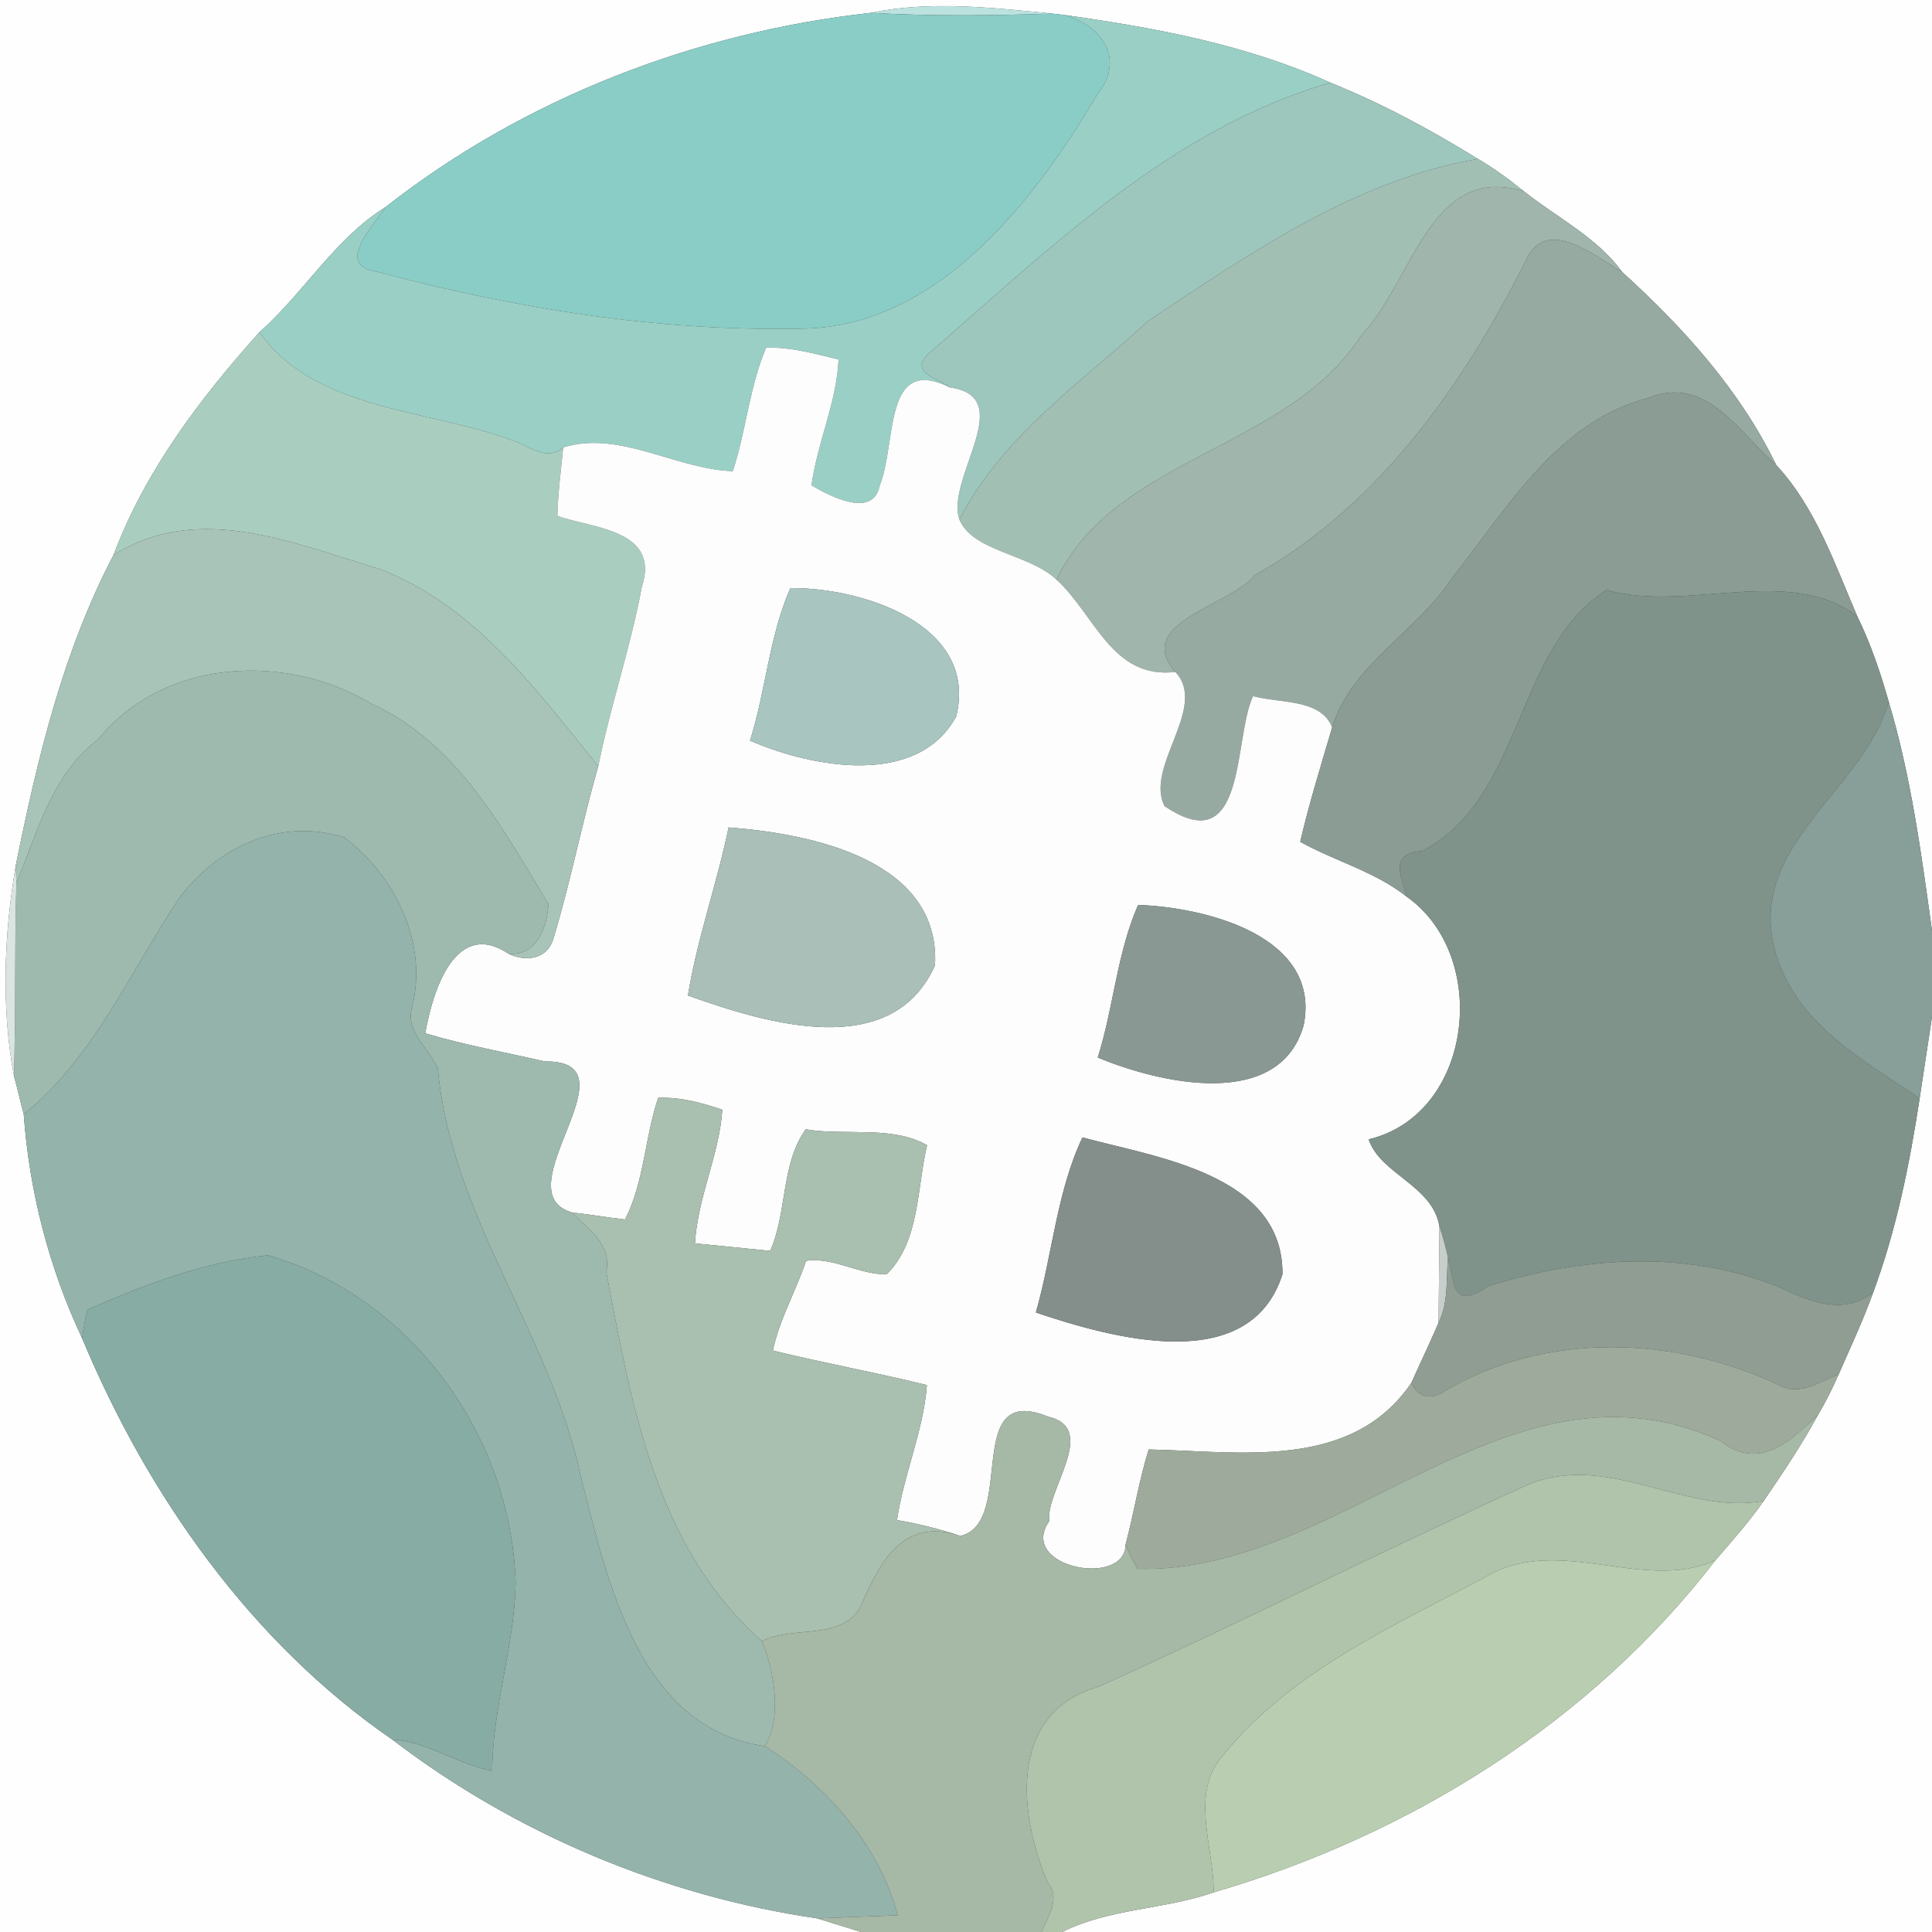 <?xml version="1.0" encoding="UTF-8" ?>
<!DOCTYPE svg PUBLIC "-//W3C//DTD SVG 1.1//EN" "http://www.w3.org/Graphics/SVG/1.1/DTD/svg11.dtd">
<svg width="250pt" height="250pt" viewBox="0 0 250 250" version="1.1" xmlns="http://www.w3.org/2000/svg">
<rect x="0" y="0" width="250" height="250" fill="#333333" stroke="none"/>
<g id="#fefefeff">
<path fill="#fefefe" opacity="1.00" d=" M 0.00 0.00 L 250.00 0.00 L 250.00 120.44 C 248.62 110.48 247.29 100.47 244.40 90.81 C 243.33 87.04 242.07 83.30 240.34 79.77 C 237.41 72.98 234.96 65.69 229.84 60.17 C 225.14 50.47 217.83 42.39 209.92 35.21 C 206.68 30.73 201.49 28.17 197.21 24.77 C 195.31 23.25 193.36 21.79 191.25 20.57 C 185.15 16.80 178.82 13.38 172.15 10.70 C 161.36 5.79 149.54 3.61 137.87 1.96 C 137.45 1.91 136.62 1.81 136.20 1.76 C 128.44 1.01 120.41 0.06 112.70 1.66 C 90.04 4.16 67.87 12.69 49.88 26.80 C 43.28 30.92 39.33 37.89 33.58 42.98 C 25.86 51.58 18.79 60.92 14.69 71.82 C 8.13 84.33 4.82 98.23 2.04 112.00 C 0.53 120.87 0.15 130.33 1.80 139.20 C 2.26 140.85 2.62 142.52 3.07 144.18 C 3.80 154.20 6.33 164.03 10.63 173.18 C 19.11 193.50 32.47 212.51 50.76 225.10 C 66.69 237.28 85.93 245.35 105.77 248.24 C 107.18 248.68 110.01 249.56 111.42 250.00 L 0.00 250.00 L 0.00 0.00 Z" />
<path fill="#fefefe" opacity="1.00" d=" M 248.40 142.14 C 248.93 138.61 249.46 135.09 250.00 131.57 L 250.00 250.00 L 137.45 250.00 C 143.52 246.93 150.68 247.11 157.04 244.87 C 182.35 237.47 205.78 222.93 221.97 201.90 C 224.12 199.40 226.33 196.93 228.22 194.22 C 230.70 190.60 233.15 186.93 235.26 183.07 C 236.27 181.38 237.14 179.61 237.93 177.82 C 239.46 174.32 241.09 170.86 242.38 167.26 C 245.38 159.18 247.10 150.65 248.40 142.14 Z" />
</g>
<g id="#bce2e0ff">
<path fill="#bce2e0" opacity="1.00" d=" M 112.70 1.66 C 120.41 0.06 128.44 1.01 136.20 1.76 C 128.37 2.01 120.53 2.12 112.70 1.66 Z" />
</g>
<g id="#89cdc6ff">
<path fill="#89cdc6" opacity="1.00" d=" M 49.88 26.80 C 67.87 12.69 90.04 4.16 112.70 1.66 C 120.53 2.12 128.37 2.01 136.20 1.76 C 136.62 1.81 137.45 1.91 137.87 1.96 C 142.64 3.43 145.59 7.67 142.06 12.11 C 133.92 25.89 121.30 42.44 103.57 42.53 C 85.14 42.89 66.65 39.92 48.86 35.18 C 43.24 34.40 48.23 29.36 49.88 26.80 Z" />
</g>
<g id="#9acfc5ff">
<path fill="#9acfc5" opacity="1.00" d=" M 137.87 1.96 C 149.54 3.61 161.36 5.79 172.15 10.70 C 151.56 16.62 135.70 32.29 119.93 45.96 C 117.79 48.27 121.43 48.99 122.92 50.14 C 114.23 45.81 116.08 57.26 113.83 62.85 C 112.99 67.11 107.42 64.24 105.01 62.80 C 105.75 57.30 108.26 52.10 108.51 46.52 C 105.44 45.78 102.33 44.89 99.14 44.99 C 96.97 50.06 96.55 55.74 94.82 60.97 C 87.47 60.73 80.15 55.63 72.88 57.90 C 70.94 59.63 68.75 57.98 66.80 57.17 C 55.95 52.95 40.76 53.29 33.58 42.98 C 39.33 37.89 43.28 30.92 49.88 26.80 C 48.23 29.36 43.24 34.40 48.86 35.18 C 66.65 39.92 85.14 42.89 103.57 42.53 C 121.30 42.44 133.92 25.89 142.06 12.11 C 145.59 7.67 142.64 3.43 137.87 1.96 Z" />
</g>
<g id="#9dc6bdff">
<path fill="#9dc6bd" opacity="1.00" d=" M 119.93 45.96 C 135.70 32.29 151.56 16.62 172.15 10.70 C 178.82 13.38 185.15 16.80 191.25 20.57 C 175.55 23.24 161.72 32.78 148.60 41.52 C 139.90 49.53 129.67 56.45 124.15 67.24 C 122.30 61.95 131.84 51.36 122.92 50.14 C 121.43 48.99 117.79 48.27 119.93 45.96 Z" />
</g>
<g id="#a2bfb4ff">
<path fill="#a2bfb4" opacity="1.00" d=" M 148.60 41.52 C 161.72 32.78 175.55 23.24 191.25 20.57 C 193.36 21.79 195.31 23.25 197.21 24.77 C 185.05 21.00 182.81 36.47 176.24 43.25 C 166.80 58.23 144.34 59.01 136.71 75.00 C 133.13 71.63 125.92 71.41 124.15 67.24 C 129.67 56.45 139.90 49.53 148.60 41.52 Z" />
</g>
<g id="#a0b5acff">
<path fill="#a0b5ac" opacity="1.00" d=" M 176.24 43.25 C 182.81 36.47 185.05 21.00 197.21 24.77 C 201.49 28.17 206.68 30.73 209.92 35.21 C 206.42 33.18 200.14 27.89 197.52 33.57 C 189.33 49.83 178.56 65.31 162.36 74.44 C 159.08 78.49 146.57 80.55 152.09 86.95 C 143.92 87.93 141.70 79.58 136.71 75.00 C 144.34 59.01 166.80 58.23 176.24 43.25 Z" />
</g>
<g id="#97aaa2ff">
<path fill="#97aaa2" opacity="1.00" d=" M 197.52 33.57 C 200.14 27.89 206.42 33.18 209.92 35.21 C 217.83 42.39 225.14 50.47 229.84 60.17 C 225.20 56.18 220.85 48.46 213.42 51.45 C 201.39 54.54 195.02 65.87 187.81 74.90 C 183.30 81.82 174.91 85.92 172.38 94.12 C 170.92 90.39 165.57 91.03 162.15 90.08 C 159.56 95.46 161.41 111.58 150.69 104.31 C 148.09 99.21 156.38 91.50 152.09 86.95 C 146.57 80.55 159.08 78.49 162.36 74.44 C 178.56 65.31 189.33 49.83 197.52 33.57 Z" />
</g>
<g id="#a9cec0ff">
<path fill="#a9cec0" opacity="1.00" d=" M 14.69 71.82 C 18.79 60.92 25.86 51.58 33.58 42.98 C 40.76 53.29 55.95 52.95 66.80 57.17 C 68.75 57.98 70.94 59.63 72.88 57.90 C 72.58 60.85 72.21 63.78 72.12 66.75 C 76.53 68.38 85.55 68.46 83.03 76.02 C 81.60 83.80 78.97 91.36 77.42 99.14 C 69.41 89.29 61.59 78.53 49.32 73.69 C 38.17 70.37 25.70 64.86 14.69 71.82 Z" />
</g>
<g id="#fdfdfdff">
<path fill="#fdfdfd" opacity="1.00" d=" M 99.14 44.99 C 102.33 44.89 105.44 45.78 108.51 46.52 C 108.26 52.10 105.75 57.30 105.01 62.80 C 107.42 64.24 112.99 67.11 113.83 62.85 C 116.08 57.26 114.23 45.81 122.92 50.14 C 131.84 51.36 122.30 61.95 124.15 67.24 C 125.92 71.41 133.13 71.63 136.71 75.00 C 141.70 79.58 143.92 87.93 152.09 86.95 C 156.38 91.50 148.09 99.21 150.69 104.31 C 161.41 111.58 159.56 95.46 162.15 90.08 C 165.57 91.03 170.92 90.39 172.38 94.12 C 170.94 99.04 169.40 103.94 168.25 108.93 C 172.74 111.43 177.88 112.76 181.96 115.98 C 192.95 123.67 190.63 144.22 177.10 147.43 C 178.64 151.98 185.43 153.38 186.27 158.75 C 186.24 162.88 186.20 167.02 186.15 171.16 C 185.02 173.78 183.79 176.35 182.63 178.94 C 174.86 190.37 160.35 187.79 148.64 187.56 C 147.38 191.59 146.74 195.78 145.65 199.86 C 145.59 205.51 131.63 202.81 135.76 196.85 C 135.31 192.75 142.24 184.84 135.61 183.31 C 124.47 178.78 131.58 197.00 124.28 198.75 C 121.61 197.86 118.84 197.17 116.07 196.70 C 116.93 190.79 119.49 185.20 119.94 179.23 C 113.33 177.59 106.62 176.39 100.01 174.76 C 100.85 170.72 103.01 167.06 104.30 163.15 C 107.89 162.64 111.16 164.95 114.73 164.89 C 119.03 160.66 118.63 153.79 119.96 148.19 C 115.41 145.59 109.36 147.01 104.26 146.13 C 101.06 150.58 101.87 156.84 99.67 161.86 C 97.24 161.62 92.36 161.13 89.93 160.89 C 90.26 154.98 93.07 149.44 93.47 143.60 C 90.81 142.69 88.00 141.94 85.17 142.06 C 83.43 147.19 83.37 152.95 80.88 157.80 C 78.59 157.55 76.31 157.14 74.02 156.89 C 64.85 154.24 82.80 137.17 70.49 137.35 C 65.33 136.15 60.11 135.23 55.03 133.71 C 55.97 128.27 58.91 118.81 65.80 123.41 C 67.95 124.48 70.73 124.18 71.56 121.61 C 73.83 114.21 75.27 106.57 77.42 99.14 C 78.97 91.36 81.60 83.80 83.03 76.02 C 85.55 68.46 76.53 68.38 72.12 66.75 C 72.21 63.78 72.58 60.85 72.88 57.90 C 80.15 55.63 87.47 60.73 94.82 60.97 C 96.55 55.74 96.97 50.06 99.14 44.99 M 102.27 76.10 C 99.52 82.37 99.11 89.34 97.05 95.84 C 105.04 99.30 118.71 101.93 123.73 92.71 C 126.66 80.77 111.43 76.00 102.27 76.10 M 94.28 107.07 C 92.77 114.37 90.21 121.47 89.02 128.82 C 99.22 132.46 115.43 137.40 120.99 124.90 C 121.70 111.26 104.97 107.87 94.28 107.07 M 147.27 117.10 C 144.52 123.37 144.11 130.34 142.05 136.84 C 150.03 140.18 165.53 143.75 168.69 132.69 C 171.02 121.11 155.97 117.39 147.27 117.10 M 140.07 147.18 C 136.74 154.22 136.18 162.36 134.04 169.84 C 143.98 173.18 161.72 178.16 165.95 164.89 C 166.06 151.91 149.58 149.78 140.07 147.18 Z" />
</g>
<g id="#8b9c95ff">
<path fill="#8b9c95" opacity="1.00" d=" M 213.42 51.45 C 220.85 48.46 225.20 56.18 229.84 60.17 C 234.96 65.69 237.41 72.98 240.34 79.77 C 231.53 73.01 218.35 79.31 207.87 76.35 C 195.88 84.04 197.24 103.16 184.07 110.11 C 179.42 110.46 181.60 113.73 181.96 115.98 C 177.88 112.76 172.74 111.43 168.25 108.93 C 169.40 103.94 170.94 99.04 172.38 94.12 C 174.91 85.92 183.30 81.82 187.81 74.90 C 195.02 65.87 201.39 54.54 213.42 51.45 Z" />
</g>
<g id="#a8c3b7ff">
<path fill="#a8c3b7" opacity="1.00" d=" M 14.69 71.82 C 25.70 64.86 38.17 70.37 49.32 73.69 C 61.59 78.53 69.41 89.29 77.42 99.14 C 75.27 106.57 73.83 114.21 71.56 121.61 C 70.73 124.18 67.95 124.48 65.80 123.41 C 69.50 123.77 70.73 119.99 70.99 117.02 C 65.13 107.38 59.17 96.08 48.01 91.04 C 36.97 84.41 21.18 85.19 12.70 95.68 C 6.65 100.25 4.87 107.74 2.12 114.26 C 2.10 113.70 2.06 112.56 2.04 112.00 C 4.82 98.23 8.13 84.33 14.69 71.82 Z" />
</g>
<g id="#a8c5c0ff">
<path fill="#a8c5c0" opacity="1.00" d=" M 102.27 76.10 C 111.43 76.00 126.66 80.77 123.73 92.71 C 118.71 101.93 105.04 99.30 97.05 95.84 C 99.11 89.34 99.52 82.37 102.27 76.10 Z" />
</g>
<g id="#7f938bff">
<path fill="#7f938b" opacity="1.00" d=" M 184.07 110.11 C 197.24 103.16 195.88 84.04 207.87 76.35 C 218.35 79.31 231.53 73.01 240.34 79.77 C 242.07 83.30 243.33 87.04 244.40 90.81 C 241.12 102.26 226.50 109.10 229.52 122.38 C 231.90 132.25 240.74 136.91 248.40 142.14 C 247.10 150.65 245.38 159.18 242.38 167.26 C 238.62 170.22 234.18 168.47 230.31 166.59 C 218.23 161.66 204.78 162.61 192.56 166.43 C 187.46 170.00 188.26 165.11 187.36 162.74 C 187.05 161.39 186.73 160.05 186.27 158.75 C 185.43 153.38 178.64 151.98 177.10 147.43 C 190.63 144.22 192.95 123.67 181.96 115.98 C 181.60 113.73 179.42 110.46 184.07 110.11 Z" />
</g>
<g id="#9ebaafff">
<path fill="#9ebaaf" opacity="1.00" d=" M 12.70 95.68 C 21.18 85.19 36.97 84.41 48.01 91.04 C 59.17 96.08 65.13 107.38 70.99 117.02 C 70.73 119.99 69.50 123.77 65.80 123.41 C 58.91 118.81 55.97 128.27 55.03 133.71 C 60.11 135.23 65.33 136.15 70.49 137.35 C 82.80 137.17 64.85 154.24 74.02 156.89 C 76.06 159.12 79.17 160.85 78.46 164.60 C 81.68 181.66 84.84 200.27 98.59 212.37 C 100.31 216.55 101.16 222.41 98.96 225.95 C 82.59 223.65 78.57 204.41 75.14 190.97 C 71.20 172.62 58.32 157.21 56.65 138.24 C 55.52 135.62 52.41 133.50 53.31 130.35 C 55.44 122.09 51.13 113.27 44.50 108.34 C 36.20 105.77 28.15 109.60 23.20 116.20 C 16.87 125.68 12.13 136.90 3.07 144.18 C 2.62 142.52 2.26 140.85 1.80 139.20 C 2.07 130.89 1.86 122.57 2.12 114.26 C 4.87 107.74 6.65 100.25 12.70 95.68 Z" />
</g>
<g id="#889e98ff">
<path fill="#889e98" opacity="1.00" d=" M 244.40 90.81 C 247.29 100.47 248.62 110.48 250.00 120.44 L 250.00 131.57 C 249.46 135.09 248.93 138.61 248.40 142.14 C 240.74 136.91 231.90 132.25 229.52 122.38 C 226.50 109.10 241.12 102.26 244.40 90.81 Z" />
</g>
<g id="#a9bfb7ff">
<path fill="#a9bfb7" opacity="1.00" d=" M 94.28 107.07 C 104.97 107.87 121.70 111.26 120.99 124.90 C 115.43 137.40 99.22 132.46 89.02 128.82 C 90.21 121.47 92.77 114.37 94.28 107.07 Z" />
</g>
<g id="#94b3abff">
<path fill="#94b3ab" opacity="1.00" d=" M 23.20 116.20 C 28.15 109.60 36.20 105.77 44.50 108.34 C 51.13 113.27 55.44 122.09 53.31 130.35 C 52.41 133.50 55.52 135.62 56.65 138.24 C 58.32 157.21 71.20 172.62 75.14 190.97 C 78.57 204.41 82.59 223.65 98.96 225.95 C 106.76 230.90 113.81 238.74 116.16 247.84 C 112.69 247.95 109.24 248.11 105.77 248.24 C 85.93 245.35 66.69 237.28 50.76 225.10 C 55.38 225.36 59.22 228.32 63.69 229.14 C 63.72 220.89 66.62 212.93 66.72 204.65 C 66.06 185.44 52.91 167.65 34.66 162.44 C 26.41 163.28 18.82 166.19 11.33 169.47 C 11.01 170.69 10.78 171.92 10.63 173.18 C 6.33 164.03 3.80 154.20 3.07 144.18 C 12.13 136.90 16.87 125.68 23.20 116.20 Z" />
</g>
<g id="#dae4e0ff">
<path fill="#dae4e0" opacity="1.00" d=" M 1.80 139.20 C 0.15 130.33 0.53 120.87 2.04 112.00 C 2.06 112.56 2.10 113.70 2.12 114.26 C 1.86 122.57 2.07 130.89 1.80 139.20 Z" />
</g>
<g id="#899892ff">
<path fill="#899892" opacity="1.00" d=" M 147.27 117.10 C 155.97 117.39 171.02 121.11 168.69 132.69 C 165.53 143.75 150.03 140.18 142.05 136.84 C 144.11 130.34 144.52 123.37 147.27 117.10 Z" />
</g>
<g id="#a9bfafff">
<path fill="#a9bfaf" opacity="1.00" d=" M 85.17 142.06 C 88.00 141.94 90.81 142.69 93.47 143.60 C 93.07 149.44 90.26 154.98 89.93 160.89 C 92.36 161.13 97.24 161.62 99.67 161.86 C 101.87 156.84 101.06 150.58 104.26 146.13 C 109.36 147.01 115.41 145.59 119.96 148.19 C 118.63 153.79 119.03 160.66 114.73 164.89 C 111.16 164.95 107.89 162.64 104.30 163.15 C 103.01 167.06 100.85 170.72 100.01 174.76 C 106.62 176.39 113.33 177.59 119.94 179.23 C 119.49 185.20 116.93 190.79 116.07 196.70 C 118.84 197.17 121.61 197.86 124.28 198.75 C 116.51 196.12 113.56 202.81 111.22 208.21 C 108.46 212.29 102.62 210.33 98.59 212.37 C 84.84 200.27 81.68 181.66 78.46 164.60 C 79.17 160.85 76.06 159.12 74.02 156.89 C 76.31 157.14 78.59 157.55 80.88 157.80 C 83.37 152.95 83.43 147.19 85.17 142.06 Z" />
</g>
<g id="#848e8aff">
<path fill="#848e8a" opacity="1.00" d=" M 140.07 147.18 C 149.58 149.78 166.06 151.91 165.95 164.89 C 161.72 178.16 143.98 173.18 134.04 169.84 C 136.18 162.36 136.74 154.22 140.07 147.18 Z" />
</g>
<g id="#c7cfccff">
<path fill="#c7cfcc" opacity="1.00" d=" M 186.27 158.75 C 186.73 160.05 187.05 161.39 187.36 162.74 C 187.13 165.56 187.44 168.56 186.15 171.16 C 186.20 167.02 186.24 162.88 186.27 158.75 Z" />
</g>
<g id="#87aca4ff">
<path fill="#87aca4" opacity="1.00" d=" M 11.33 169.47 C 18.82 166.19 26.41 163.28 34.66 162.44 C 52.91 167.65 66.06 185.44 66.72 204.65 C 66.62 212.93 63.72 220.89 63.69 229.14 C 59.22 228.32 55.38 225.36 50.76 225.10 C 32.47 212.51 19.11 193.50 10.63 173.18 C 10.78 171.92 11.01 170.69 11.33 169.47 Z" />
</g>
<g id="#909d93ff">
<path fill="#909d93" opacity="1.00" d=" M 187.36 162.74 C 188.26 165.11 187.46 170.00 192.56 166.43 C 204.78 162.61 218.23 161.66 230.31 166.59 C 234.18 168.47 238.62 170.22 242.38 167.26 C 241.09 170.86 239.46 174.32 237.93 177.82 C 235.39 178.87 232.63 180.79 229.91 179.10 C 216.45 172.87 200.01 172.30 186.98 179.99 C 185.25 181.17 183.53 180.97 182.63 178.94 C 183.79 176.35 185.02 173.78 186.15 171.16 C 187.44 168.56 187.13 165.56 187.36 162.74 Z" />
</g>
<g id="#9eab9cff">
<path fill="#9eab9c" opacity="1.00" d=" M 186.98 179.99 C 200.01 172.30 216.45 172.87 229.91 179.10 C 232.63 180.79 235.39 178.87 237.93 177.82 C 237.14 179.61 236.27 181.38 235.26 183.07 C 231.79 186.35 227.67 190.46 222.66 186.46 C 195.25 173.88 173.91 203.66 147.18 203.01 C 146.59 202.00 146.08 200.95 145.65 199.86 C 146.74 195.78 147.38 191.59 148.64 187.56 C 160.35 187.79 174.86 190.37 182.63 178.94 C 183.53 180.97 185.25 181.17 186.98 179.99 Z" />
</g>
<g id="#a6b8a6ff">
<path fill="#a6b8a6" opacity="1.00" d=" M 124.28 198.75 C 131.58 197.00 124.47 178.78 135.61 183.31 C 142.24 184.84 135.31 192.75 135.76 196.85 C 131.63 202.81 145.59 205.51 145.65 199.86 C 146.08 200.95 146.59 202.00 147.18 203.01 C 173.91 203.66 195.25 173.88 222.66 186.46 C 227.67 190.46 231.79 186.35 235.26 183.07 C 233.15 186.93 230.70 190.60 228.22 194.22 C 217.56 196.16 207.44 187.20 196.62 192.62 C 178.37 200.91 160.44 210.02 142.18 218.25 C 130.45 221.58 131.77 234.64 135.55 243.56 C 137.30 245.67 135.64 247.91 134.77 250.00 L 111.42 250.00 C 110.01 249.56 107.18 248.68 105.77 248.24 C 109.24 248.11 112.69 247.95 116.16 247.84 C 113.81 238.74 106.76 230.90 98.96 225.95 C 101.16 222.41 100.31 216.55 98.59 212.37 C 102.62 210.33 108.46 212.29 111.22 208.21 C 113.56 202.81 116.51 196.12 124.28 198.75 Z" />
</g>
<g id="#b0c3abff">
<path fill="#b0c3ab" opacity="1.00" d=" M 196.62 192.62 C 207.44 187.20 217.56 196.16 228.22 194.22 C 226.33 196.93 224.12 199.40 221.97 201.90 C 212.61 206.16 201.61 198.36 192.08 204.14 C 180.07 210.52 166.92 216.39 158.23 227.18 C 153.90 232.05 157.10 239.02 157.04 244.87 C 150.68 247.11 143.52 246.93 137.45 250.00 L 134.77 250.00 C 135.64 247.91 137.30 245.67 135.55 243.56 C 131.77 234.64 130.45 221.58 142.18 218.25 C 160.44 210.02 178.37 200.91 196.62 192.62 Z" />
</g>
<g id="#b9ceb1ff">
<path fill="#b9ceb1" opacity="1.00" d=" M 192.08 204.14 C 201.61 198.36 212.61 206.16 221.97 201.90 C 205.78 222.93 182.35 237.47 157.04 244.87 C 157.10 239.02 153.90 232.05 158.23 227.18 C 166.92 216.39 180.07 210.52 192.08 204.14 Z" />
</g>
</svg>
